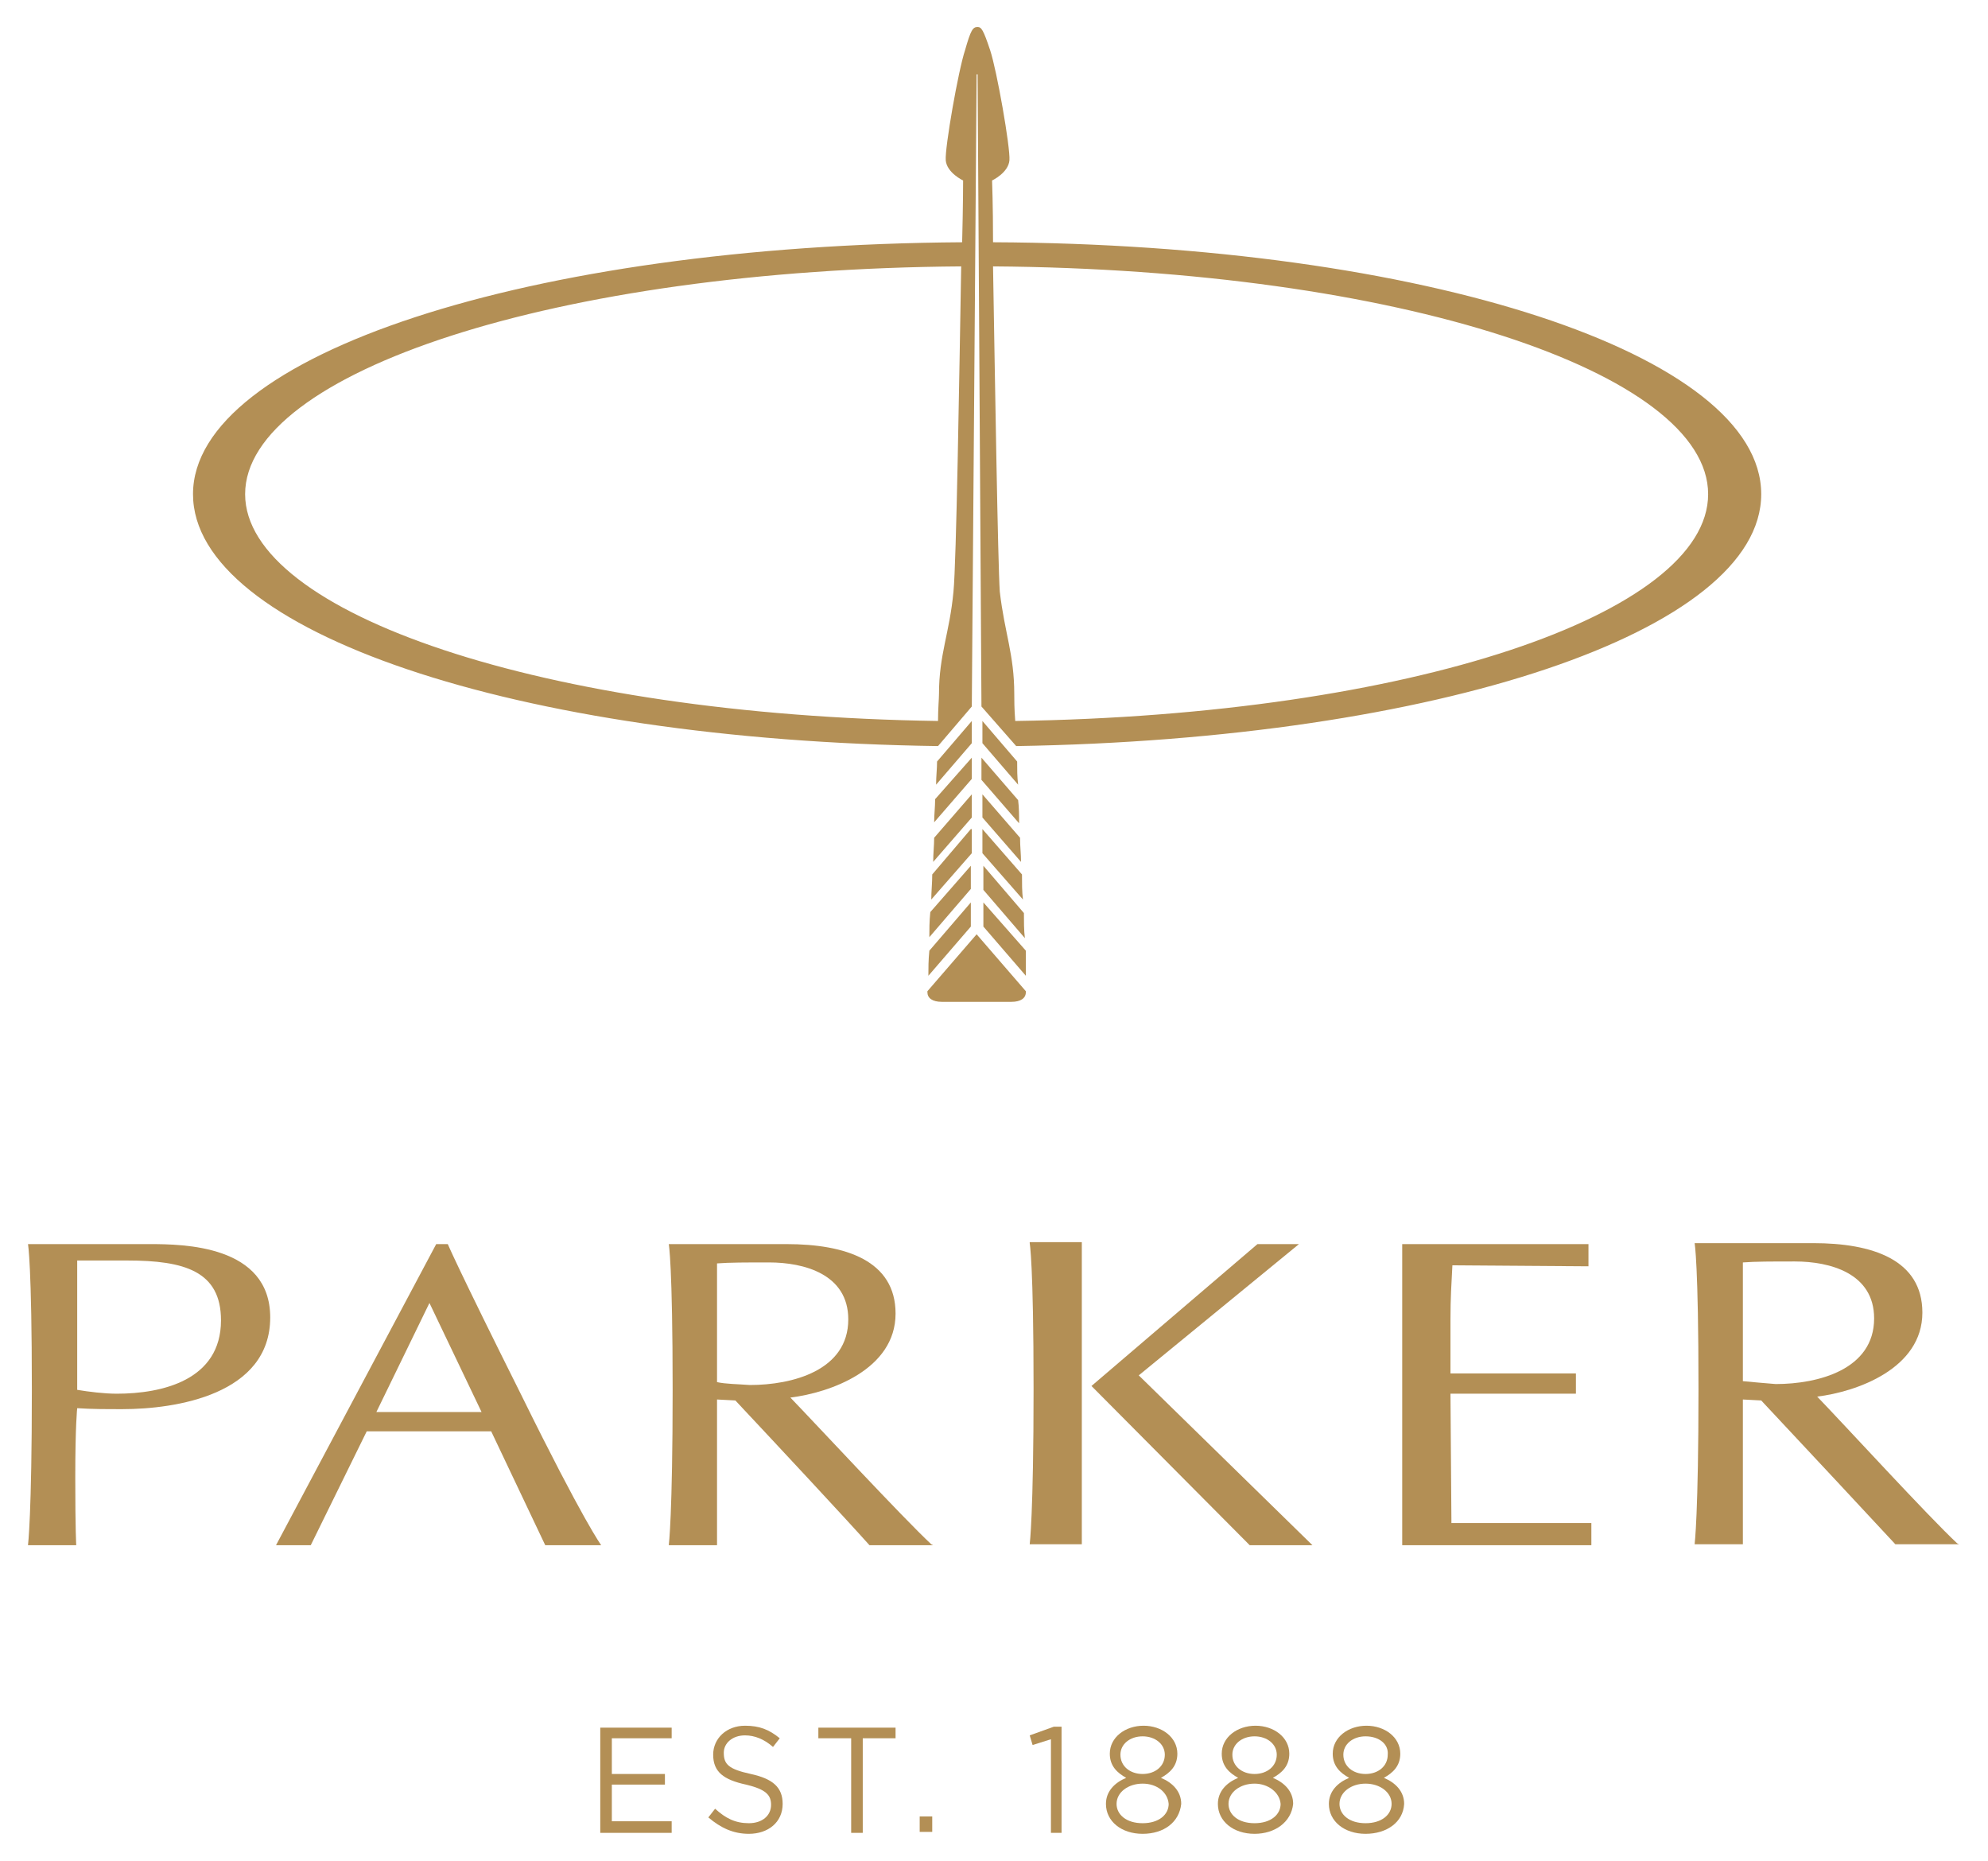 <svg version="1.1" id="Layer_1" xmlns="http://www.w3.org/2000/svg" xmlns:xlink="http://www.w3.org/1999/xlink" x="0px" y="0px"
	 viewBox="0 0 206 192.8" enable-background="new 0 0 206 192.8" xml:space="preserve">
<g>
	<polygon fill="#B38F55" points="69.6,180.1 63.4,180.1 63.4,183.8 68.9,183.8 68.9,184.9 63.4,184.9 63.4,188.7 69.6,188.7 
		69.6,189.9 62.2,189.9 62.2,179 69.6,179 	"/>
	<path fill="#B38F55" d="M77.8,183.8c2.3,0.5,3.3,1.4,3.3,3.1c0,1.9-1.5,3.1-3.5,3.1c-1.6,0-2.9-0.6-4.2-1.7l0.7-0.9
		c1.1,1,2.1,1.5,3.5,1.5c1.4,0,2.3-0.8,2.3-1.9c0-1-0.5-1.6-2.6-2.1c-2.3-0.5-3.4-1.3-3.4-3.1c0-1.7,1.4-3,3.3-3
		c1.5,0,2.5,0.4,3.6,1.3l-0.7,0.9c-0.9-0.8-1.9-1.2-2.9-1.2c-1.3,0-2.2,0.8-2.2,1.8C75,182.8,75.5,183.3,77.8,183.8"/>
	<polygon fill="#B38F55" points="89.4,189.9 88.2,189.9 88.2,180.1 84.8,180.1 84.8,179 92.8,179 92.8,180.1 89.4,180.1 	"/>
	<rect x="95.3" y="188.2" fill="#B38F55" width="1.3" height="1.6"/>
	<polygon fill="#B38F55" points="109.2,178.9 110,178.9 110,189.9 108.9,189.9 108.9,180.2 107,180.8 106.7,179.8 	"/>
	<path fill="#B38F55" d="M118.4,179.9c-1.3,0-2.3,0.8-2.3,1.9c0,1.2,1,2,2.3,2s2.3-0.8,2.3-2C120.7,180.7,119.7,179.9,118.4,179.9
		 M118.4,184.8c-1.5,0-2.7,0.9-2.7,2.1c0,1.1,1,2,2.7,2c1.7,0,2.7-0.9,2.7-2C121,185.7,119.9,184.8,118.4,184.8 M118.4,190
		c-2.2,0-3.8-1.3-3.8-3.1c0-1.3,0.9-2.2,2.1-2.7c-0.9-0.5-1.7-1.2-1.7-2.5c0-1.7,1.6-2.9,3.5-2.9c1.9,0,3.5,1.2,3.5,2.9
		c0,1.3-0.8,2-1.7,2.5c1.2,0.5,2.1,1.4,2.1,2.7C122.2,188.8,120.6,190,118.4,190"/>
	<path fill="#B38F55" d="M130,179.9c-1.3,0-2.3,0.8-2.3,1.9c0,1.2,1,2,2.3,2s2.3-0.8,2.3-2C132.3,180.7,131.3,179.9,130,179.9
		 M130,184.8c-1.5,0-2.7,0.9-2.7,2.1c0,1.1,1,2,2.7,2c1.7,0,2.7-0.9,2.7-2C132.6,185.7,131.4,184.8,130,184.8 M130,190
		c-2.2,0-3.8-1.3-3.8-3.1c0-1.3,0.9-2.2,2.1-2.7c-0.9-0.5-1.7-1.2-1.7-2.5c0-1.7,1.6-2.9,3.5-2.9s3.5,1.2,3.5,2.9
		c0,1.3-0.8,2-1.7,2.5c1.2,0.5,2.1,1.4,2.1,2.7C133.8,188.8,132.1,190,130,190"/>
	<path fill="#B38F55" d="M141.5,179.9c-1.3,0-2.3,0.8-2.3,1.9c0,1.2,1,2,2.3,2c1.3,0,2.3-0.8,2.3-2
		C143.9,180.7,142.9,179.9,141.5,179.9 M141.5,184.8c-1.5,0-2.7,0.9-2.7,2.1c0,1.1,1,2,2.7,2c1.7,0,2.7-0.9,2.7-2
		C144.2,185.7,143,184.8,141.5,184.8 M141.5,190c-2.2,0-3.8-1.3-3.8-3.1c0-1.3,0.9-2.2,2.1-2.7c-0.9-0.5-1.7-1.2-1.7-2.5
		c0-1.7,1.6-2.9,3.5-2.9c1.9,0,3.5,1.2,3.5,2.9c0,1.3-0.8,2-1.7,2.5c1.2,0.5,2.1,1.4,2.1,2.7C145.4,188.8,143.7,190,141.5,190"/>
	<path fill="#B38F55" d="M12.1,144.4c-1.3,0-2.9-0.2-4.1-0.4v-13.4h5.2c5.9,0,9.7,1.1,9.7,6.2C22.9,143,16.8,144.4,12.1,144.4
		 M15.5,128.9H2.9c0,0,0.4,2.1,0.4,15.1c0,13-0.4,16.1-0.4,16.1h5c0,0-0.1-1.5-0.1-7c0-5.5,0.2-7.2,0.2-7.2c1.5,0.1,2.9,0.1,4.7,0.1
		c5.5,0,15.3-1.5,15.3-9.5C28,129,19,128.9,15.5,128.9"/>
	<path fill="#B38F55" d="M39,146.3l5.5-11.3l5.4,11.3H39z M56.5,160.1h5.8c0,0-1.8-2.4-8.3-15.6c-6.6-13.2-7.6-15.6-7.6-15.6h-1.2
		l-16.6,31.2h0l0,0h3.6l5.8-11.8l12.9,0L56.5,160.1z"/>
	<path fill="#B38F55" d="M74.3,143.2v-2.5c0-3.2,0-6.5,0-9.8c1.3-0.1,3-0.1,5.4-0.1c3.6,0,8.2,1.2,8.2,5.9c0,5.3-5.8,6.8-10.2,6.8
		C76.4,143.4,75.2,143.4,74.3,143.2 M81.9,144.8c4.1-0.5,10.9-2.9,10.9-8.7c0-5.5-5.2-7.2-11.3-7.2H69.3l0,0h0c0,0,0.4,2.1,0.4,15.1
		c0,13-0.4,16.1-0.4,16.1h0l0,0h5v0h0l0-2.4v-12.7l1.9,0.1c4.5,4.8,11.4,12.2,13.9,15l0,0h6.6l-0.2-0.1
		C93.5,157.2,84.7,147.7,81.9,144.8"/>
	<path fill="#B38F55" d="M180.6,143.1v-2.5c0-3.2,0-6.5,0-9.8c1.3-0.1,3-0.1,5.4-0.1c3.6,0,8.2,1.2,8.2,5.9c0,5.3-5.8,6.8-10.2,6.8
		C182.8,143.3,181.6,143.2,180.6,143.1 M188.3,144.7c4.1-0.5,10.9-2.9,10.9-8.7c0-5.5-5.2-7.2-11.3-7.2h-12.3l0,0h0
		c0,0,0.4,2.1,0.4,15.1c0,13-0.4,16.1-0.4,16.1h0l0,0h5v0h0l0-2.4V145l1.9,0.1c4.5,4.8,11.4,12.2,13.9,14.9l0,0h6.6l-0.2-0.1
		C199.8,157.1,191.1,147.6,188.3,144.7"/>
	<path fill="#B38F55" d="M164.9,157.8l-14.5,0l-0.1-13.4h13v-2.1h-13c0-1.2,0-3.3,0-5.6c0-2.2,0.1-3.7,0.2-5.6l14.1,0.1v-2.2l0-0.1
		h-19.3v31.2h19.6l0-0.1V157.8z"/>
	<path fill="#B38F55" d="M100.6,85.9l-4,4.7c0,0.9-0.1,1.8-0.1,2.6l4.2-4.8V85.9z"/>
	<path fill="#B38F55" d="M100.6,89.7l-4.2,4.8c-0.1,1-0.1,1.8-0.1,2.6l4.3-5L100.6,89.7z"/>
	<path fill="#B38F55" d="M100.7,82.3l-3.9,4.5c0,0.8-0.1,1.6-0.1,2.5l4-4.6L100.7,82.3z"/>
	<path fill="#B38F55" d="M106.3,102.8v-0.1l-5.1-5.9l-5.1,5.9v0.1c0,0.6,0.5,1,1.5,1h3.1h1h3.1C105.8,103.8,106.3,103.4,106.3,102.8
		"/>
	<path fill="#B38F55" d="M96.2,101.1l4.4-5.1l0-2.5l-4.3,5C96.2,99.5,96.2,100.3,96.2,101.1"/>
	<path fill="#B38F55" d="M100.7,74.7l-3.6,4.2c0,0.8-0.1,1.5-0.1,2.4l3.7-4.3V74.7z"/>
	<path fill="#B38F55" d="M100.7,78.5l-3.8,4.3c0,0.8-0.1,1.6-0.1,2.4l3.9-4.5L100.7,78.5z"/>
	<path fill="#B38F55" d="M105.4,78.9l-3.6-4.2l0,2.3l3.7,4.3C105.4,80.5,105.4,79.7,105.4,78.9"/>
	<path fill="#B38F55" d="M106.1,94.6l-4.2-4.9v2.5l4.3,5C106.1,96.4,106.1,95.5,106.1,94.6"/>
	<path fill="#B38F55" d="M105.5,82.9l-3.8-4.4v2.3l3.9,4.5C105.6,84.5,105.6,83.7,105.5,82.9"/>
	<path fill="#B38F55" d="M106.3,101.1c0-0.7,0-1.6,0-2.6l-4.4-5l0,2.5L106.3,101.1z"/>
	<path fill="#B38F55" d="M106,93.2c-0.1-0.8-0.1-1.7-0.1-2.6l-4.1-4.7l0,2.5L106,93.2z"/>
	<path fill="#B38F55" d="M105.8,89.3c0-0.8-0.1-1.6-0.1-2.5l-3.9-4.5l0,2.4L105.8,89.3z"/>
	<path fill="#B38F55" d="M99.6,27.6l0-2.1L99.6,27.6c-0.2,11.6-0.5,30.7-0.8,33.7c-0.4,4.3-1.5,6.5-1.5,10.6c0,0.5-0.1,1.5-0.1,2.8
		l0,0c-40.9-0.6-71.8-11.2-71.8-23.5C25.4,38.6,57.6,27.9,99.6,27.6 M102.9,27.6c42,0.3,74.1,11,74.1,23.6
		c0,12.4-30.9,22.9-71.8,23.5l0,0c-0.1-1.3-0.1-2.2-0.1-2.8c0-4.1-1-6.3-1.5-10.6C103.4,58.3,103.1,39.3,102.9,27.6l0-2L102.9,27.6z
		 M97.2,77.3L97.2,77.3l3.5-4.1l0.5-65.5h0.1l0.4,65.5l3.6,4.1v0c43.6-0.7,77.2-11.9,77.2-26.1c0-14.5-34.9-25.9-79.6-26.1v0
		c0-3.9-0.1-6.4-0.1-6.4s1.7-0.8,1.8-2.1c0.1-1.3-1.3-9.3-2-11.4c-0.7-2.1-0.9-2.4-1.3-2.4c-0.5,0-0.7,0.3-1.3,2.4
		c-0.7,2.1-2.1,10.1-2,11.4c0.1,1.3,1.8,2.1,1.8,2.1s0,2.5-0.1,6.4v0C54.8,25.4,20,36.8,20,51.2C20,65.4,53.5,76.7,97.2,77.3"/>
	<polygon fill="#B38F55" points="118,142.5 134.6,128.9 130.3,128.9 113.1,143.6 129.5,160.1 136,160.1 	"/>
	<path fill="#B38F55" d="M106.7,128.8L106.7,128.8L106.7,128.8c0,0,0.4,2.1,0.4,15.1c0,13-0.4,16.1-0.4,16.1h0l0,0h2.5h2.5h0.4
		v-31.2h0l0-0.1H106.7z"/>
</g>
</svg>
